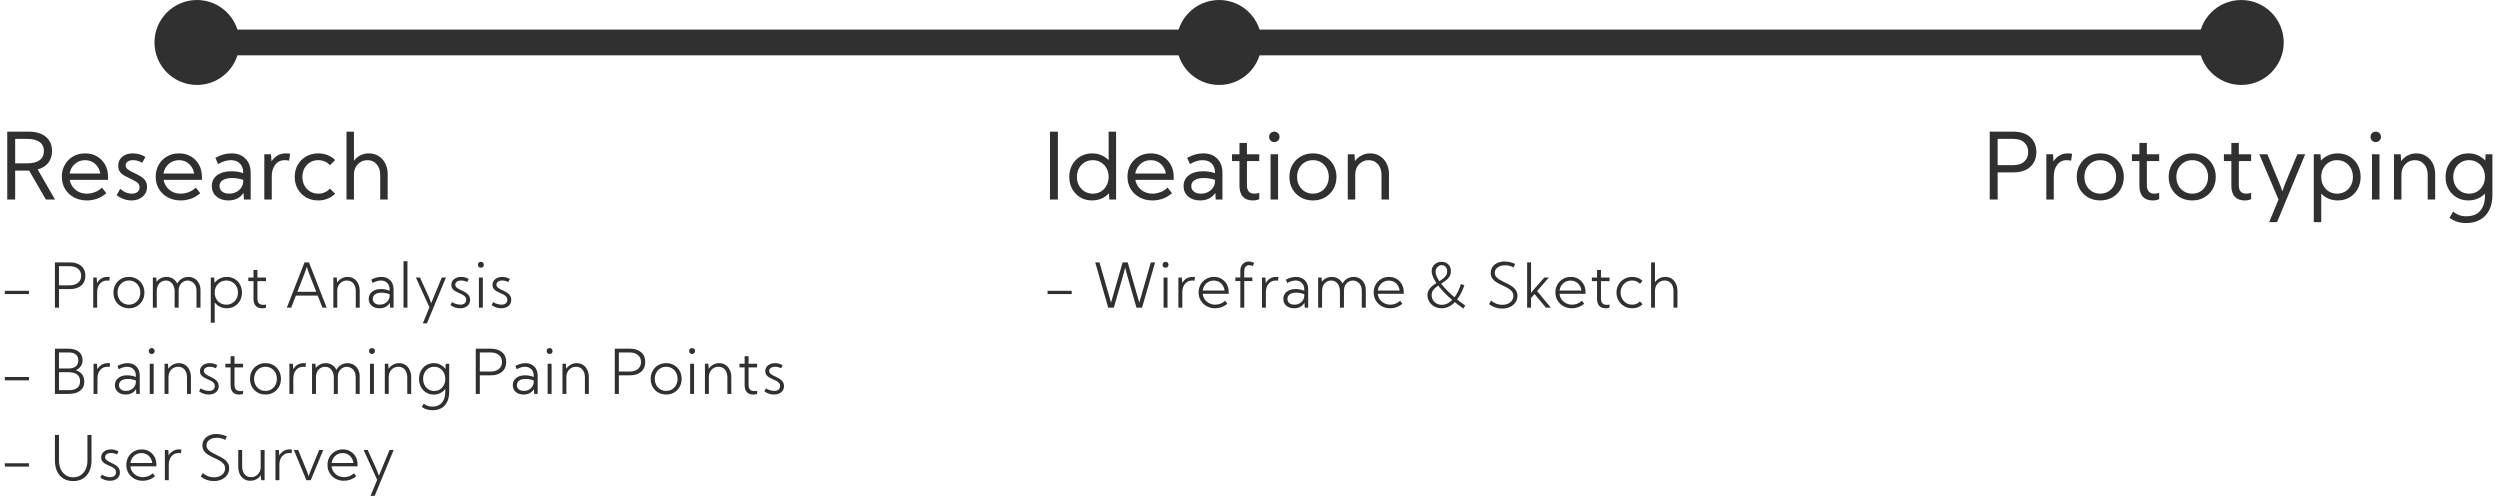 <svg width="1942" height="386" viewBox="0 0 1942 386" fill="none" xmlns="http://www.w3.org/2000/svg">
<line x1="163" y1="33" x2="937" y2="33" stroke="#303030" stroke-width="20" stroke-linecap="round" stroke-linejoin="round"/>
<line x1="957" y1="33" x2="1731" y2="33" stroke="#303030" stroke-width="20" stroke-linecap="round" stroke-linejoin="round"/>
<circle cx="153" cy="33" r="33" fill="#303030"/>
<circle cx="1741" cy="33" r="33" fill="#303030"/>
<circle cx="947" cy="33" r="33" fill="#303030"/>
<path d="M5.625 102.266H22.254C27.949 102.266 32.402 103.602 35.613 106.273C38.824 108.922 40.43 112.602 40.43 117.312C40.43 120.969 39.457 124.027 37.512 126.488C35.566 128.949 32.812 130.66 29.25 131.621L42.75 155H35.613L22.641 132.5H11.777V155H5.625V102.266ZM20.988 126.875C25.254 126.875 28.5 126.066 30.727 124.449C32.977 122.832 34.102 120.465 34.102 117.348C34.102 114.254 32.988 111.91 30.762 110.316C28.535 108.699 25.277 107.891 20.988 107.891H11.777V126.875H20.988ZM83.953 137.387V139.742H54.141C54.727 142.859 56.227 145.426 58.641 147.441C61.078 149.434 64.008 150.43 67.43 150.43C69.328 150.43 71.332 150.066 73.441 149.34C75.551 148.59 77.473 147.395 79.207 145.754L82.617 150.113C80.062 152.246 77.508 153.711 74.953 154.508C72.422 155.305 69.973 155.703 67.606 155.703C63.809 155.703 60.434 154.918 57.48 153.348C54.527 151.754 52.207 149.562 50.52 146.773C48.855 143.984 48.023 140.809 48.023 137.246C48.023 133.777 48.809 130.684 50.379 127.965C51.949 125.223 54.105 123.066 56.848 121.496C59.59 119.926 62.695 119.141 66.164 119.141C69.633 119.141 72.703 119.926 75.375 121.496C78.047 123.066 80.144 125.223 81.668 127.965C83.191 130.707 83.953 133.848 83.953 137.387ZM54.07 134.82H77.906C77.391 131.75 76.066 129.254 73.934 127.332C71.801 125.387 69.199 124.414 66.129 124.414C63.012 124.414 60.352 125.398 58.148 127.367C55.945 129.312 54.586 131.797 54.07 134.82ZM90.633 151.59L93.375 146.703C96.188 149.188 99.199 150.43 102.41 150.43C104.309 150.43 105.785 149.984 106.84 149.094C107.895 148.203 108.422 147.043 108.422 145.613C108.422 143.809 107.672 142.426 106.172 141.465C104.695 140.48 103.008 139.566 101.109 138.723C99.633 138.043 98.18 137.305 96.75 136.508C95.32 135.711 94.137 134.703 93.199 133.484C92.285 132.266 91.828 130.684 91.828 128.738C91.828 125.879 92.871 123.57 94.957 121.812C97.066 120.031 99.785 119.141 103.113 119.141C104.848 119.141 106.582 119.387 108.316 119.879C110.051 120.348 111.598 121.027 112.957 121.918L110.496 126.418C109.113 125.691 107.883 125.176 106.805 124.871C105.727 124.566 104.602 124.414 103.43 124.414C101.625 124.414 100.207 124.777 99.176 125.504C98.144 126.23 97.629 127.191 97.629 128.387C97.629 129.816 98.297 130.977 99.633 131.867C100.992 132.734 102.562 133.578 104.344 134.398C105.891 135.102 107.414 135.898 108.914 136.789C110.438 137.656 111.703 138.758 112.711 140.094C113.719 141.43 114.223 143.141 114.223 145.227C114.223 147.289 113.695 149.105 112.641 150.676C111.586 152.246 110.145 153.477 108.316 154.367C106.512 155.258 104.461 155.703 102.164 155.703C100.102 155.703 98.062 155.34 96.047 154.613C94.031 153.887 92.227 152.879 90.633 151.59ZM156.867 137.387V139.742H127.055C127.641 142.859 129.141 145.426 131.555 147.441C133.992 149.434 136.922 150.43 140.344 150.43C142.242 150.43 144.246 150.066 146.355 149.34C148.465 148.59 150.387 147.395 152.121 145.754L155.531 150.113C152.977 152.246 150.422 153.711 147.867 154.508C145.336 155.305 142.887 155.703 140.52 155.703C136.723 155.703 133.348 154.918 130.395 153.348C127.441 151.754 125.121 149.562 123.434 146.773C121.77 143.984 120.938 140.809 120.938 137.246C120.938 133.777 121.723 130.684 123.293 127.965C124.863 125.223 127.02 123.066 129.762 121.496C132.504 119.926 135.609 119.141 139.078 119.141C142.547 119.141 145.617 119.926 148.289 121.496C150.961 123.066 153.059 125.223 154.582 127.965C156.105 130.707 156.867 133.848 156.867 137.387ZM126.984 134.82H150.82C150.305 131.75 148.98 129.254 146.848 127.332C144.715 125.387 142.113 124.414 139.043 124.414C135.926 124.414 133.266 125.398 131.062 127.367C128.859 129.312 127.5 131.797 126.984 134.82ZM164.531 144.523C164.531 141.008 165.891 138.219 168.609 136.156C171.352 134.07 175.043 133.027 179.684 133.027C182.824 133.027 185.906 133.508 188.93 134.469V134.047C188.93 131.047 188.062 128.691 186.328 126.98C184.617 125.27 182.262 124.414 179.262 124.414C176.238 124.414 172.957 125.422 169.418 127.438L167.309 122.586C169.676 121.344 171.82 120.465 173.742 119.949C175.664 119.41 177.727 119.141 179.93 119.141C184.43 119.141 188.016 120.512 190.688 123.254C193.383 125.996 194.73 129.664 194.73 134.258V155H189.492L189.176 149.797C188.004 151.648 186.41 153.102 184.395 154.156C182.379 155.188 180.047 155.703 177.398 155.703C173.578 155.703 170.473 154.672 168.082 152.609C165.715 150.547 164.531 147.852 164.531 144.523ZM180.211 138.301C177.164 138.301 174.785 138.852 173.074 139.953C171.363 141.031 170.508 142.555 170.508 144.523C170.508 146.305 171.188 147.734 172.547 148.812C173.93 149.891 175.758 150.43 178.031 150.43C180.094 150.43 181.945 149.996 183.586 149.129C185.227 148.262 186.527 147.09 187.488 145.613C188.449 144.137 188.93 142.484 188.93 140.656V139.707C186.07 138.77 183.164 138.301 180.211 138.301ZM205.312 155V119.844H210.551L210.902 125.363C212.074 123.488 213.586 121.988 215.438 120.863C217.289 119.715 219.504 119.141 222.082 119.141C223.137 119.141 224.238 119.246 225.387 119.457L224.543 124.836C223.395 124.555 222.316 124.414 221.309 124.414C218.074 124.414 215.566 125.609 213.785 128C212.004 130.367 211.113 133.309 211.113 136.824V155H205.312ZM260.332 150.5C258.691 152.141 256.758 153.418 254.531 154.332C252.305 155.246 249.867 155.703 247.219 155.703C243.703 155.703 240.562 154.918 237.797 153.348C235.055 151.754 232.887 149.586 231.293 146.844C229.723 144.078 228.938 140.938 228.938 137.422C228.938 133.906 229.723 130.777 231.293 128.035C232.887 125.27 235.055 123.102 237.797 121.531C240.562 119.938 243.703 119.141 247.219 119.141C249.867 119.141 252.305 119.598 254.531 120.512C256.758 121.426 258.691 122.691 260.332 124.309L256.289 128.352C255.188 127.109 253.863 126.148 252.316 125.469C250.77 124.766 249.07 124.414 247.219 124.414C244.852 124.414 242.742 124.977 240.891 126.102C239.039 127.227 237.574 128.773 236.496 130.742C235.441 132.688 234.914 134.914 234.914 137.422C234.914 139.906 235.441 142.133 236.496 144.102C237.574 146.07 239.039 147.617 240.891 148.742C242.742 149.867 244.852 150.43 247.219 150.43C249.07 150.43 250.77 150.078 252.316 149.375C253.863 148.672 255.188 147.711 256.289 146.492L260.332 150.5ZM269.156 155V102.266H274.957V124.871C276.316 123.066 277.98 121.66 279.949 120.652C281.941 119.645 284.145 119.141 286.559 119.141C289.395 119.141 291.902 119.832 294.082 121.215C296.285 122.574 298.008 124.461 299.25 126.875C300.516 129.289 301.148 132.055 301.148 135.172V155H295.348V135.875C295.348 132.453 294.422 129.688 292.57 127.578C290.742 125.469 288.352 124.414 285.398 124.414C283.406 124.414 281.625 124.906 280.055 125.891C278.484 126.852 277.242 128.164 276.328 129.828C275.414 131.492 274.957 133.391 274.957 135.523V155H269.156Z" fill="#303030"/>
<path d="M3.75 228.453V225.875H22.5V228.453H3.75ZM42.656 239V203.844H54.281C58.031 203.844 60.977 204.766 63.117 206.609C65.258 208.453 66.328 210.984 66.328 214.203C66.328 217.422 65.258 219.953 63.117 221.797C60.977 223.641 58.031 224.562 54.281 224.562H45.82V239H42.656ZM54.141 206.773H45.82V221.633H54.141C56.875 221.633 59.039 220.961 60.633 219.617C62.242 218.273 63.047 216.469 63.047 214.203C63.047 211.922 62.242 210.117 60.633 208.789C59.039 207.445 56.875 206.773 54.141 206.773ZM72.422 215.562H75.094L75.375 219.852C76.203 218.367 77.312 217.203 78.703 216.359C80.109 215.516 81.703 215.094 83.484 215.094C84.078 215.094 84.688 215.141 85.312 215.234L84.867 218.07C84.32 217.961 83.758 217.906 83.18 217.906C80.961 217.906 79.148 218.688 77.742 220.25C76.336 221.797 75.578 223.875 75.469 226.484V239H72.422V215.562ZM88.125 227.281C88.125 224.938 88.641 222.852 89.672 221.023C90.719 219.18 92.148 217.734 93.961 216.688C95.773 215.625 97.836 215.094 100.148 215.094C102.461 215.094 104.523 215.625 106.336 216.688C108.148 217.734 109.57 219.18 110.602 221.023C111.648 222.852 112.172 224.938 112.172 227.281C112.172 229.625 111.648 231.719 110.602 233.562C109.57 235.391 108.148 236.836 106.336 237.898C104.523 238.945 102.461 239.469 100.148 239.469C97.836 239.469 95.773 238.945 93.961 237.898C92.148 236.836 90.719 235.391 89.672 233.562C88.641 231.719 88.125 229.625 88.125 227.281ZM91.312 227.281C91.312 229.078 91.695 230.688 92.461 232.109C93.227 233.516 94.273 234.625 95.602 235.438C96.93 236.25 98.445 236.656 100.148 236.656C101.852 236.656 103.367 236.25 104.695 235.438C106.023 234.625 107.07 233.516 107.836 232.109C108.602 230.688 108.984 229.078 108.984 227.281C108.984 225.469 108.602 223.859 107.836 222.453C107.07 221.047 106.023 219.938 104.695 219.125C103.367 218.312 101.852 217.906 100.148 217.906C98.445 217.906 96.93 218.312 95.602 219.125C94.273 219.938 93.227 221.047 92.461 222.453C91.695 223.859 91.312 225.469 91.312 227.281ZM118.734 215.562H121.406L121.617 218.844C122.523 217.672 123.641 216.758 124.969 216.102C126.312 215.43 127.766 215.094 129.328 215.094C131.188 215.094 132.852 215.555 134.32 216.477C135.789 217.398 136.906 218.664 137.672 220.273C138.516 218.68 139.695 217.422 141.211 216.5C142.742 215.562 144.438 215.094 146.297 215.094C148.094 215.094 149.703 215.523 151.125 216.383C152.547 217.242 153.672 218.445 154.5 219.992C155.328 221.523 155.742 223.305 155.742 225.336V239H152.648V226.039C152.648 224.227 152.312 222.719 151.641 221.516C150.969 220.312 150.102 219.414 149.039 218.82C147.977 218.211 146.867 217.906 145.711 217.906C144.602 217.906 143.523 218.195 142.477 218.773C141.445 219.336 140.586 220.188 139.898 221.328C139.227 222.469 138.852 223.898 138.773 225.617V239H135.656V226.039C135.656 224.648 135.391 223.336 134.859 222.102C134.344 220.867 133.57 219.859 132.539 219.078C131.523 218.297 130.258 217.906 128.742 217.906C127.617 217.906 126.539 218.195 125.508 218.773C124.477 219.336 123.617 220.188 122.93 221.328C122.258 222.469 121.883 223.898 121.805 225.617H121.781V239H118.734V215.562ZM163.734 250.719V215.562H166.406L166.688 219.781C167.734 218.328 169.078 217.188 170.719 216.359C172.359 215.516 174.172 215.094 176.156 215.094C178.422 215.094 180.445 215.625 182.227 216.688C184.008 217.734 185.406 219.18 186.422 221.023C187.453 222.852 187.969 224.938 187.969 227.281C187.969 229.609 187.453 231.695 186.422 233.539C185.406 235.383 184.008 236.836 182.227 237.898C180.445 238.945 178.422 239.469 176.156 239.469C174.188 239.469 172.398 239.062 170.789 238.25C169.18 237.438 167.844 236.328 166.781 234.922V250.719H163.734ZM175.805 217.906C174.07 217.906 172.523 218.312 171.164 219.125C169.805 219.938 168.734 221.047 167.953 222.453C167.172 223.859 166.781 225.469 166.781 227.281C166.781 229.078 167.172 230.688 167.953 232.109C168.734 233.516 169.805 234.625 171.164 235.438C172.523 236.25 174.07 236.656 175.805 236.656C177.539 236.656 179.086 236.25 180.445 235.438C181.82 234.625 182.898 233.516 183.68 232.109C184.461 230.688 184.852 229.078 184.852 227.281C184.852 225.469 184.461 223.859 183.68 222.453C182.898 221.047 181.828 219.938 180.469 219.125C179.109 218.312 177.555 217.906 175.805 217.906ZM196.922 218.375H192.891V215.562H196.922V209.703H199.969V215.562H206.625V218.375H199.969V231.828C199.969 233.547 200.336 234.805 201.07 235.602C201.82 236.398 202.969 236.797 204.516 236.797C204.844 236.797 205.188 236.781 205.547 236.75C205.906 236.703 206.266 236.625 206.625 236.516V238.977C206.234 239.133 205.789 239.258 205.289 239.352C204.805 239.445 204.25 239.492 203.625 239.492C201.453 239.492 199.789 238.859 198.633 237.594C197.492 236.328 196.922 234.516 196.922 232.156V218.375ZM222.797 239L236.531 203.844H240.023L253.758 239H250.477L246.797 229.602H229.875L226.195 239H222.797ZM236.344 213.008L231 226.672H245.672L240.328 213.008C240.016 212.18 239.68 211.266 239.32 210.266C238.961 209.266 238.625 208.25 238.312 207.219C238.016 208.188 237.688 209.188 237.328 210.219C236.984 211.25 236.656 212.18 236.344 213.008ZM258.938 239V215.562H261.609L261.867 219.453C262.789 218.109 263.953 217.047 265.359 216.266C266.781 215.484 268.344 215.094 270.047 215.094C271.906 215.094 273.539 215.555 274.945 216.477C276.352 217.398 277.445 218.688 278.227 220.344C279.023 221.984 279.422 223.898 279.422 226.086V239H276.375V226.227C276.375 223.664 275.758 221.641 274.523 220.156C273.289 218.656 271.617 217.906 269.508 217.906C268.102 217.906 266.836 218.234 265.711 218.891C264.602 219.547 263.719 220.453 263.062 221.609C262.406 222.75 262.047 224.07 261.984 225.57V239H258.938ZM286.406 232.18C286.406 229.867 287.281 228.016 289.031 226.625C290.781 225.234 293.094 224.539 295.969 224.539C298.234 224.539 300.469 224.969 302.672 225.828V224.961C302.672 222.711 302.031 220.977 300.75 219.758C299.484 218.523 297.859 217.906 295.875 217.906C294.906 217.906 293.875 218.062 292.781 218.375C291.703 218.688 290.594 219.164 289.453 219.805L288.375 217.227C289.781 216.477 291.148 215.938 292.477 215.609C293.82 215.266 295.07 215.094 296.227 215.094C299.023 215.094 301.305 215.953 303.07 217.672C304.836 219.391 305.719 221.812 305.719 224.938V239H303.047L302.812 235.203C302.062 236.547 301 237.594 299.625 238.344C298.25 239.094 296.633 239.469 294.773 239.469C292.242 239.469 290.211 238.797 288.68 237.453C287.164 236.109 286.406 234.352 286.406 232.18ZM296.367 227.352C294.258 227.352 292.602 227.781 291.398 228.641C290.195 229.5 289.594 230.688 289.594 232.203C289.594 233.562 290.078 234.648 291.047 235.461C292.031 236.258 293.352 236.656 295.008 236.656C296.414 236.656 297.68 236.367 298.805 235.789C299.945 235.195 300.859 234.391 301.547 233.375C302.234 232.359 302.609 231.211 302.672 229.93V228.547C300.578 227.75 298.477 227.352 296.367 227.352ZM316.5 202.906V239H313.453V202.906H316.5ZM323.062 215.562H326.227L332.133 228.5C332.789 229.922 333.336 231.188 333.773 232.297C334.211 233.391 334.594 234.477 334.922 235.555L343.195 215.562H346.406L331.641 251.188H328.43L333.586 238.742L323.062 215.562ZM349.922 237.008L351.164 234.641C351.898 235.219 352.891 235.703 354.141 236.094C355.406 236.469 356.602 236.656 357.727 236.656C359.07 236.656 360.141 236.32 360.938 235.648C361.734 234.961 362.133 234.047 362.133 232.906C362.133 231.922 361.852 231.109 361.289 230.469C360.742 229.828 360.031 229.281 359.156 228.828C358.281 228.375 357.352 227.945 356.367 227.539C355.383 227.117 354.453 226.648 353.578 226.133C352.703 225.602 351.984 224.953 351.422 224.188C350.875 223.422 350.602 222.453 350.602 221.281C350.602 219.484 351.312 218.008 352.734 216.852C354.172 215.68 356 215.094 358.219 215.094C360.266 215.094 362.234 215.633 364.125 216.711L362.883 219.055C361.383 218.289 359.836 217.906 358.242 217.906C356.867 217.906 355.758 218.203 354.914 218.797C354.07 219.375 353.648 220.141 353.648 221.094C353.648 221.875 353.922 222.547 354.469 223.109C355.031 223.656 355.75 224.156 356.625 224.609C357.5 225.062 358.43 225.523 359.414 225.992C360.398 226.461 361.328 226.992 362.203 227.586C363.078 228.18 363.789 228.906 364.336 229.766C364.898 230.625 365.18 231.672 365.18 232.906C365.18 234.891 364.461 236.484 363.023 237.688C361.602 238.875 359.695 239.469 357.305 239.469C354.695 239.469 352.234 238.648 349.922 237.008ZM371.25 205.672C371.25 204.984 371.461 204.43 371.883 204.008C372.32 203.586 372.875 203.375 373.547 203.375C374.234 203.375 374.789 203.586 375.211 204.008C375.633 204.43 375.844 204.984 375.844 205.672C375.844 206.359 375.633 206.914 375.211 207.336C374.789 207.758 374.234 207.969 373.547 207.969C372.875 207.969 372.32 207.758 371.883 207.336C371.461 206.914 371.25 206.359 371.25 205.672ZM372.023 239V215.562H375.07V239H372.023ZM381.891 237.008L383.133 234.641C383.867 235.219 384.859 235.703 386.109 236.094C387.375 236.469 388.57 236.656 389.695 236.656C391.039 236.656 392.109 236.32 392.906 235.648C393.703 234.961 394.102 234.047 394.102 232.906C394.102 231.922 393.82 231.109 393.258 230.469C392.711 229.828 392 229.281 391.125 228.828C390.25 228.375 389.32 227.945 388.336 227.539C387.352 227.117 386.422 226.648 385.547 226.133C384.672 225.602 383.953 224.953 383.391 224.188C382.844 223.422 382.57 222.453 382.57 221.281C382.57 219.484 383.281 218.008 384.703 216.852C386.141 215.68 387.969 215.094 390.188 215.094C392.234 215.094 394.203 215.633 396.094 216.711L394.852 219.055C393.352 218.289 391.805 217.906 390.211 217.906C388.836 217.906 387.727 218.203 386.883 218.797C386.039 219.375 385.617 220.141 385.617 221.094C385.617 221.875 385.891 222.547 386.438 223.109C387 223.656 387.719 224.156 388.594 224.609C389.469 225.062 390.398 225.523 391.383 225.992C392.367 226.461 393.297 226.992 394.172 227.586C395.047 228.18 395.758 228.906 396.305 229.766C396.867 230.625 397.148 231.672 397.148 232.906C397.148 234.891 396.43 236.484 394.992 237.688C393.57 238.875 391.664 239.469 389.273 239.469C386.664 239.469 384.203 238.648 381.891 237.008ZM3.75 295.453V292.875H22.5V295.453H3.75ZM42.656 306V270.844H52.664C56.352 270.844 59.18 271.617 61.148 273.164C63.133 274.695 64.125 276.898 64.125 279.773C64.125 283.383 62.383 285.969 58.898 287.531C63.289 289.078 65.484 292.07 65.484 296.508C65.484 299.523 64.406 301.859 62.25 303.516C60.094 305.172 57.039 306 53.086 306H42.656ZM53.18 273.773H45.82V286.219H53.18C55.648 286.219 57.539 285.688 58.852 284.625C60.18 283.547 60.844 281.992 60.844 279.961C60.844 277.945 60.188 276.414 58.875 275.367C57.578 274.305 55.68 273.773 53.18 273.773ZM45.82 289.148V303.07H53.648C56.414 303.07 58.531 302.477 60 301.289C61.469 300.102 62.203 298.391 62.203 296.156C62.203 293.875 61.445 292.141 59.93 290.953C58.43 289.75 56.234 289.148 53.344 289.148H45.82ZM72.656 282.562H75.328L75.609 286.852C76.438 285.367 77.547 284.203 78.938 283.359C80.344 282.516 81.938 282.094 83.719 282.094C84.312 282.094 84.922 282.141 85.547 282.234L85.102 285.07C84.555 284.961 83.992 284.906 83.414 284.906C81.195 284.906 79.383 285.688 77.977 287.25C76.57 288.797 75.812 290.875 75.703 293.484V306H72.656V282.562ZM89.25 299.18C89.25 296.867 90.125 295.016 91.875 293.625C93.625 292.234 95.938 291.539 98.812 291.539C101.078 291.539 103.312 291.969 105.516 292.828V291.961C105.516 289.711 104.875 287.977 103.594 286.758C102.328 285.523 100.703 284.906 98.719 284.906C97.75 284.906 96.719 285.062 95.625 285.375C94.547 285.688 93.438 286.164 92.297 286.805L91.219 284.227C92.625 283.477 93.992 282.938 95.32 282.609C96.664 282.266 97.914 282.094 99.07 282.094C101.867 282.094 104.148 282.953 105.914 284.672C107.68 286.391 108.562 288.812 108.562 291.938V306H105.891L105.656 302.203C104.906 303.547 103.844 304.594 102.469 305.344C101.094 306.094 99.477 306.469 97.617 306.469C95.086 306.469 93.055 305.797 91.523 304.453C90.008 303.109 89.25 301.352 89.25 299.18ZM99.211 294.352C97.102 294.352 95.445 294.781 94.242 295.641C93.039 296.5 92.438 297.688 92.438 299.203C92.438 300.562 92.922 301.648 93.891 302.461C94.875 303.258 96.195 303.656 97.852 303.656C99.258 303.656 100.523 303.367 101.648 302.789C102.789 302.195 103.703 301.391 104.391 300.375C105.078 299.359 105.453 298.211 105.516 296.93V295.547C103.422 294.75 101.32 294.352 99.211 294.352ZM115.547 272.672C115.547 271.984 115.758 271.43 116.18 271.008C116.617 270.586 117.172 270.375 117.844 270.375C118.531 270.375 119.086 270.586 119.508 271.008C119.93 271.43 120.141 271.984 120.141 272.672C120.141 273.359 119.93 273.914 119.508 274.336C119.086 274.758 118.531 274.969 117.844 274.969C117.172 274.969 116.617 274.758 116.18 274.336C115.758 273.914 115.547 273.359 115.547 272.672ZM116.32 306V282.562H119.367V306H116.32ZM127.828 306V282.562H130.5L130.758 286.453C131.68 285.109 132.844 284.047 134.25 283.266C135.672 282.484 137.234 282.094 138.938 282.094C140.797 282.094 142.43 282.555 143.836 283.477C145.242 284.398 146.336 285.688 147.117 287.344C147.914 288.984 148.312 290.898 148.312 293.086V306H145.266V293.227C145.266 290.664 144.648 288.641 143.414 287.156C142.18 285.656 140.508 284.906 138.398 284.906C136.992 284.906 135.727 285.234 134.602 285.891C133.492 286.547 132.609 287.453 131.953 288.609C131.297 289.75 130.938 291.07 130.875 292.57V306H127.828ZM154.641 304.008L155.883 301.641C156.617 302.219 157.609 302.703 158.859 303.094C160.125 303.469 161.32 303.656 162.445 303.656C163.789 303.656 164.859 303.32 165.656 302.648C166.453 301.961 166.852 301.047 166.852 299.906C166.852 298.922 166.57 298.109 166.008 297.469C165.461 296.828 164.75 296.281 163.875 295.828C163 295.375 162.07 294.945 161.086 294.539C160.102 294.117 159.172 293.648 158.297 293.133C157.422 292.602 156.703 291.953 156.141 291.188C155.594 290.422 155.32 289.453 155.32 288.281C155.32 286.484 156.031 285.008 157.453 283.852C158.891 282.68 160.719 282.094 162.938 282.094C164.984 282.094 166.953 282.633 168.844 283.711L167.602 286.055C166.102 285.289 164.555 284.906 162.961 284.906C161.586 284.906 160.477 285.203 159.633 285.797C158.789 286.375 158.367 287.141 158.367 288.094C158.367 288.875 158.641 289.547 159.188 290.109C159.75 290.656 160.469 291.156 161.344 291.609C162.219 292.062 163.148 292.523 164.133 292.992C165.117 293.461 166.047 293.992 166.922 294.586C167.797 295.18 168.508 295.906 169.055 296.766C169.617 297.625 169.898 298.672 169.898 299.906C169.898 301.891 169.18 303.484 167.742 304.688C166.32 305.875 164.414 306.469 162.023 306.469C159.414 306.469 156.953 305.648 154.641 304.008ZM179.109 285.375H175.078V282.562H179.109V276.703H182.156V282.562H188.812V285.375H182.156V298.828C182.156 300.547 182.523 301.805 183.258 302.602C184.008 303.398 185.156 303.797 186.703 303.797C187.031 303.797 187.375 303.781 187.734 303.75C188.094 303.703 188.453 303.625 188.812 303.516V305.977C188.422 306.133 187.977 306.258 187.477 306.352C186.992 306.445 186.438 306.492 185.812 306.492C183.641 306.492 181.977 305.859 180.82 304.594C179.68 303.328 179.109 301.516 179.109 299.156V285.375ZM194.203 294.281C194.203 291.938 194.719 289.852 195.75 288.023C196.797 286.18 198.227 284.734 200.039 283.688C201.852 282.625 203.914 282.094 206.227 282.094C208.539 282.094 210.602 282.625 212.414 283.688C214.227 284.734 215.648 286.18 216.68 288.023C217.727 289.852 218.25 291.938 218.25 294.281C218.25 296.625 217.727 298.719 216.68 300.562C215.648 302.391 214.227 303.836 212.414 304.898C210.602 305.945 208.539 306.469 206.227 306.469C203.914 306.469 201.852 305.945 200.039 304.898C198.227 303.836 196.797 302.391 195.75 300.562C194.719 298.719 194.203 296.625 194.203 294.281ZM197.391 294.281C197.391 296.078 197.773 297.688 198.539 299.109C199.305 300.516 200.352 301.625 201.68 302.438C203.008 303.25 204.523 303.656 206.227 303.656C207.93 303.656 209.445 303.25 210.773 302.438C212.102 301.625 213.148 300.516 213.914 299.109C214.68 297.688 215.062 296.078 215.062 294.281C215.062 292.469 214.68 290.859 213.914 289.453C213.148 288.047 212.102 286.938 210.773 286.125C209.445 285.312 207.93 284.906 206.227 284.906C204.523 284.906 203.008 285.312 201.68 286.125C200.352 286.938 199.305 288.047 198.539 289.453C197.773 290.859 197.391 292.469 197.391 294.281ZM224.812 282.562H227.484L227.766 286.852C228.594 285.367 229.703 284.203 231.094 283.359C232.5 282.516 234.094 282.094 235.875 282.094C236.469 282.094 237.078 282.141 237.703 282.234L237.258 285.07C236.711 284.961 236.148 284.906 235.57 284.906C233.352 284.906 231.539 285.688 230.133 287.25C228.727 288.797 227.969 290.875 227.859 293.484V306H224.812V282.562ZM242.391 282.562H245.062L245.273 285.844C246.18 284.672 247.297 283.758 248.625 283.102C249.969 282.43 251.422 282.094 252.984 282.094C254.844 282.094 256.508 282.555 257.977 283.477C259.445 284.398 260.562 285.664 261.328 287.273C262.172 285.68 263.352 284.422 264.867 283.5C266.398 282.562 268.094 282.094 269.953 282.094C271.75 282.094 273.359 282.523 274.781 283.383C276.203 284.242 277.328 285.445 278.156 286.992C278.984 288.523 279.398 290.305 279.398 292.336V306H276.305V293.039C276.305 291.227 275.969 289.719 275.297 288.516C274.625 287.312 273.758 286.414 272.695 285.82C271.633 285.211 270.523 284.906 269.367 284.906C268.258 284.906 267.18 285.195 266.133 285.773C265.102 286.336 264.242 287.188 263.555 288.328C262.883 289.469 262.508 290.898 262.43 292.617V306H259.312V293.039C259.312 291.648 259.047 290.336 258.516 289.102C258 287.867 257.227 286.859 256.195 286.078C255.18 285.297 253.914 284.906 252.398 284.906C251.273 284.906 250.195 285.195 249.164 285.773C248.133 286.336 247.273 287.188 246.586 288.328C245.914 289.469 245.539 290.898 245.461 292.617H245.438V306H242.391V282.562ZM286.641 272.672C286.641 271.984 286.852 271.43 287.273 271.008C287.711 270.586 288.266 270.375 288.938 270.375C289.625 270.375 290.18 270.586 290.602 271.008C291.023 271.43 291.234 271.984 291.234 272.672C291.234 273.359 291.023 273.914 290.602 274.336C290.18 274.758 289.625 274.969 288.938 274.969C288.266 274.969 287.711 274.758 287.273 274.336C286.852 273.914 286.641 273.359 286.641 272.672ZM287.414 306V282.562H290.461V306H287.414ZM298.922 306V282.562H301.594L301.852 286.453C302.773 285.109 303.938 284.047 305.344 283.266C306.766 282.484 308.328 282.094 310.031 282.094C311.891 282.094 313.523 282.555 314.93 283.477C316.336 284.398 317.43 285.688 318.211 287.344C319.008 288.984 319.406 290.898 319.406 293.086V306H316.359V293.227C316.359 290.664 315.742 288.641 314.508 287.156C313.273 285.656 311.602 284.906 309.492 284.906C308.086 284.906 306.82 285.234 305.695 285.891C304.586 286.547 303.703 287.453 303.047 288.609C302.391 289.75 302.031 291.07 301.969 292.57V306H298.922ZM336.938 306.516C334.75 306.516 332.789 305.992 331.055 304.945C329.336 303.883 327.977 302.43 326.977 300.586C325.992 298.742 325.5 296.648 325.5 294.305C325.5 291.961 325.992 289.867 326.977 288.023C327.977 286.18 329.336 284.734 331.055 283.688C332.789 282.625 334.75 282.094 336.938 282.094C338.844 282.094 340.578 282.5 342.141 283.312C343.703 284.125 344.992 285.227 346.008 286.617L346.266 282.562H348.938V304.242C348.938 308.805 347.812 312.344 345.562 314.859C343.312 317.391 340.141 318.656 336.047 318.656C332.719 318.656 329.922 317.805 327.656 316.102L329.133 313.547C330.977 315.078 333.266 315.844 336 315.844C339.125 315.844 341.555 314.828 343.289 312.797C345.023 310.766 345.891 307.922 345.891 304.266V302.133C344.859 303.492 343.57 304.562 342.023 305.344C340.492 306.125 338.797 306.516 336.938 306.516ZM337.289 284.906C335.633 284.906 334.156 285.312 332.859 286.125C331.562 286.938 330.539 288.055 329.789 289.477C329.055 290.883 328.688 292.492 328.688 294.305C328.688 296.102 329.055 297.711 329.789 299.133C330.539 300.555 331.562 301.672 332.859 302.484C334.156 303.297 335.633 303.703 337.289 303.703C338.945 303.703 340.422 303.297 341.719 302.484C343.016 301.672 344.031 300.555 344.766 299.133C345.516 297.711 345.891 296.102 345.891 294.305C345.891 292.492 345.516 290.883 344.766 289.477C344.031 288.055 343.016 286.938 341.719 286.125C340.422 285.312 338.945 284.906 337.289 284.906ZM369.562 306V270.844H381.188C384.938 270.844 387.883 271.766 390.023 273.609C392.164 275.453 393.234 277.984 393.234 281.203C393.234 284.422 392.164 286.953 390.023 288.797C387.883 290.641 384.938 291.562 381.188 291.562H372.727V306H369.562ZM381.047 273.773H372.727V288.633H381.047C383.781 288.633 385.945 287.961 387.539 286.617C389.148 285.273 389.953 283.469 389.953 281.203C389.953 278.922 389.148 277.117 387.539 275.789C385.945 274.445 383.781 273.773 381.047 273.773ZM398.344 299.18C398.344 296.867 399.219 295.016 400.969 293.625C402.719 292.234 405.031 291.539 407.906 291.539C410.172 291.539 412.406 291.969 414.609 292.828V291.961C414.609 289.711 413.969 287.977 412.688 286.758C411.422 285.523 409.797 284.906 407.812 284.906C406.844 284.906 405.812 285.062 404.719 285.375C403.641 285.688 402.531 286.164 401.391 286.805L400.312 284.227C401.719 283.477 403.086 282.938 404.414 282.609C405.758 282.266 407.008 282.094 408.164 282.094C410.961 282.094 413.242 282.953 415.008 284.672C416.773 286.391 417.656 288.812 417.656 291.938V306H414.984L414.75 302.203C414 303.547 412.938 304.594 411.562 305.344C410.188 306.094 408.57 306.469 406.711 306.469C404.18 306.469 402.148 305.797 400.617 304.453C399.102 303.109 398.344 301.352 398.344 299.18ZM408.305 294.352C406.195 294.352 404.539 294.781 403.336 295.641C402.133 296.5 401.531 297.688 401.531 299.203C401.531 300.562 402.016 301.648 402.984 302.461C403.969 303.258 405.289 303.656 406.945 303.656C408.352 303.656 409.617 303.367 410.742 302.789C411.883 302.195 412.797 301.391 413.484 300.375C414.172 299.359 414.547 298.211 414.609 296.93V295.547C412.516 294.75 410.414 294.352 408.305 294.352ZM424.641 272.672C424.641 271.984 424.852 271.43 425.273 271.008C425.711 270.586 426.266 270.375 426.938 270.375C427.625 270.375 428.18 270.586 428.602 271.008C429.023 271.43 429.234 271.984 429.234 272.672C429.234 273.359 429.023 273.914 428.602 274.336C428.18 274.758 427.625 274.969 426.938 274.969C426.266 274.969 425.711 274.758 425.273 274.336C424.852 273.914 424.641 273.359 424.641 272.672ZM425.414 306V282.562H428.461V306H425.414ZM436.922 306V282.562H439.594L439.852 286.453C440.773 285.109 441.938 284.047 443.344 283.266C444.766 282.484 446.328 282.094 448.031 282.094C449.891 282.094 451.523 282.555 452.93 283.477C454.336 284.398 455.43 285.688 456.211 287.344C457.008 288.984 457.406 290.898 457.406 293.086V306H454.359V293.227C454.359 290.664 453.742 288.641 452.508 287.156C451.273 285.656 449.602 284.906 447.492 284.906C446.086 284.906 444.82 285.234 443.695 285.891C442.586 286.547 441.703 287.453 441.047 288.609C440.391 289.75 440.031 291.07 439.969 292.57V306H436.922ZM477.562 306V270.844H489.188C492.938 270.844 495.883 271.766 498.023 273.609C500.164 275.453 501.234 277.984 501.234 281.203C501.234 284.422 500.164 286.953 498.023 288.797C495.883 290.641 492.938 291.562 489.188 291.562H480.727V306H477.562ZM489.047 273.773H480.727V288.633H489.047C491.781 288.633 493.945 287.961 495.539 286.617C497.148 285.273 497.953 283.469 497.953 281.203C497.953 278.922 497.148 277.117 495.539 275.789C493.945 274.445 491.781 273.773 489.047 273.773ZM505.453 294.281C505.453 291.938 505.969 289.852 507 288.023C508.047 286.18 509.477 284.734 511.289 283.688C513.102 282.625 515.164 282.094 517.477 282.094C519.789 282.094 521.852 282.625 523.664 283.688C525.477 284.734 526.898 286.18 527.93 288.023C528.977 289.852 529.5 291.938 529.5 294.281C529.5 296.625 528.977 298.719 527.93 300.562C526.898 302.391 525.477 303.836 523.664 304.898C521.852 305.945 519.789 306.469 517.477 306.469C515.164 306.469 513.102 305.945 511.289 304.898C509.477 303.836 508.047 302.391 507 300.562C505.969 298.719 505.453 296.625 505.453 294.281ZM508.641 294.281C508.641 296.078 509.023 297.688 509.789 299.109C510.555 300.516 511.602 301.625 512.93 302.438C514.258 303.25 515.773 303.656 517.477 303.656C519.18 303.656 520.695 303.25 522.023 302.438C523.352 301.625 524.398 300.516 525.164 299.109C525.93 297.688 526.312 296.078 526.312 294.281C526.312 292.469 525.93 290.859 525.164 289.453C524.398 288.047 523.352 286.938 522.023 286.125C520.695 285.312 519.18 284.906 517.477 284.906C515.773 284.906 514.258 285.312 512.93 286.125C511.602 286.938 510.555 288.047 509.789 289.453C509.023 290.859 508.641 292.469 508.641 294.281ZM535.312 272.672C535.312 271.984 535.523 271.43 535.945 271.008C536.383 270.586 536.938 270.375 537.609 270.375C538.297 270.375 538.852 270.586 539.273 271.008C539.695 271.43 539.906 271.984 539.906 272.672C539.906 273.359 539.695 273.914 539.273 274.336C538.852 274.758 538.297 274.969 537.609 274.969C536.938 274.969 536.383 274.758 535.945 274.336C535.523 273.914 535.312 273.359 535.312 272.672ZM536.086 306V282.562H539.133V306H536.086ZM547.594 306V282.562H550.266L550.523 286.453C551.445 285.109 552.609 284.047 554.016 283.266C555.438 282.484 557 282.094 558.703 282.094C560.562 282.094 562.195 282.555 563.602 283.477C565.008 284.398 566.102 285.688 566.883 287.344C567.68 288.984 568.078 290.898 568.078 293.086V306H565.031V293.227C565.031 290.664 564.414 288.641 563.18 287.156C561.945 285.656 560.273 284.906 558.164 284.906C556.758 284.906 555.492 285.234 554.367 285.891C553.258 286.547 552.375 287.453 551.719 288.609C551.062 289.75 550.703 291.07 550.641 292.57V306H547.594ZM578.438 285.375H574.406V282.562H578.438V276.703H581.484V282.562H588.141V285.375H581.484V298.828C581.484 300.547 581.852 301.805 582.586 302.602C583.336 303.398 584.484 303.797 586.031 303.797C586.359 303.797 586.703 303.781 587.062 303.75C587.422 303.703 587.781 303.625 588.141 303.516V305.977C587.75 306.133 587.305 306.258 586.805 306.352C586.32 306.445 585.766 306.492 585.141 306.492C582.969 306.492 581.305 305.859 580.148 304.594C579.008 303.328 578.438 301.516 578.438 299.156V285.375ZM593.766 304.008L595.008 301.641C595.742 302.219 596.734 302.703 597.984 303.094C599.25 303.469 600.445 303.656 601.57 303.656C602.914 303.656 603.984 303.32 604.781 302.648C605.578 301.961 605.977 301.047 605.977 299.906C605.977 298.922 605.695 298.109 605.133 297.469C604.586 296.828 603.875 296.281 603 295.828C602.125 295.375 601.195 294.945 600.211 294.539C599.227 294.117 598.297 293.648 597.422 293.133C596.547 292.602 595.828 291.953 595.266 291.188C594.719 290.422 594.445 289.453 594.445 288.281C594.445 286.484 595.156 285.008 596.578 283.852C598.016 282.68 599.844 282.094 602.062 282.094C604.109 282.094 606.078 282.633 607.969 283.711L606.727 286.055C605.227 285.289 603.68 284.906 602.086 284.906C600.711 284.906 599.602 285.203 598.758 285.797C597.914 286.375 597.492 287.141 597.492 288.094C597.492 288.875 597.766 289.547 598.312 290.109C598.875 290.656 599.594 291.156 600.469 291.609C601.344 292.062 602.273 292.523 603.258 292.992C604.242 293.461 605.172 293.992 606.047 294.586C606.922 295.18 607.633 295.906 608.18 296.766C608.742 297.625 609.023 298.672 609.023 299.906C609.023 301.891 608.305 303.484 606.867 304.688C605.445 305.875 603.539 306.469 601.148 306.469C598.539 306.469 596.078 305.648 593.766 304.008ZM3.75 362.453V359.875H22.5V362.453H3.75ZM42.656 357.602V337.844H45.82V357.578C45.82 360.266 46.289 362.602 47.227 364.586C48.164 366.555 49.461 368.078 51.117 369.156C52.789 370.234 54.711 370.773 56.883 370.773C59.055 370.773 60.969 370.234 62.625 369.156C64.281 368.078 65.578 366.555 66.516 364.586C67.453 362.617 67.922 360.289 67.922 357.602V337.844H71.086V357.602C71.086 360.914 70.508 363.781 69.352 366.203C68.211 368.609 66.578 370.461 64.453 371.758C62.344 373.055 59.82 373.703 56.883 373.703C53.945 373.703 51.414 373.055 49.289 371.758C47.164 370.461 45.523 368.609 44.367 366.203C43.227 363.781 42.656 360.914 42.656 357.602ZM77.906 371.008L79.148 368.641C79.883 369.219 80.875 369.703 82.125 370.094C83.391 370.469 84.586 370.656 85.711 370.656C87.055 370.656 88.125 370.32 88.922 369.648C89.719 368.961 90.117 368.047 90.117 366.906C90.117 365.922 89.836 365.109 89.273 364.469C88.727 363.828 88.016 363.281 87.141 362.828C86.266 362.375 85.336 361.945 84.352 361.539C83.367 361.117 82.438 360.648 81.562 360.133C80.688 359.602 79.969 358.953 79.406 358.188C78.859 357.422 78.586 356.453 78.586 355.281C78.586 353.484 79.297 352.008 80.719 350.852C82.156 349.68 83.984 349.094 86.203 349.094C88.25 349.094 90.219 349.633 92.109 350.711L90.867 353.055C89.367 352.289 87.82 351.906 86.227 351.906C84.852 351.906 83.742 352.203 82.898 352.797C82.055 353.375 81.633 354.141 81.633 355.094C81.633 355.875 81.906 356.547 82.453 357.109C83.016 357.656 83.734 358.156 84.609 358.609C85.484 359.062 86.414 359.523 87.398 359.992C88.383 360.461 89.312 360.992 90.188 361.586C91.062 362.18 91.773 362.906 92.32 363.766C92.883 364.625 93.164 365.672 93.164 366.906C93.164 368.891 92.445 370.484 91.008 371.688C89.586 372.875 87.68 373.469 85.289 373.469C82.68 373.469 80.219 372.648 77.906 371.008ZM110.883 373.469C108.461 373.469 106.281 372.93 104.344 371.852C102.422 370.773 100.898 369.305 99.773 367.445C98.664 365.586 98.109 363.492 98.109 361.164C98.109 358.867 98.633 356.812 99.68 355C100.727 353.172 102.148 351.734 103.945 350.688C105.742 349.625 107.773 349.094 110.039 349.094C112.242 349.094 114.203 349.602 115.922 350.617C117.656 351.633 119.016 353.031 120 354.812C120.984 356.578 121.477 358.594 121.477 360.859V362.242H101.297C101.484 363.961 102.047 365.453 102.984 366.719C103.938 367.984 105.125 368.961 106.547 369.648C107.969 370.32 109.484 370.656 111.094 370.656C113.953 370.656 116.484 369.648 118.688 367.633L120.445 369.977C117.586 372.305 114.398 373.469 110.883 373.469ZM101.32 359.664H118.289C117.945 357.336 117.016 355.469 115.5 354.062C113.984 352.656 112.117 351.953 109.898 351.953C107.633 351.953 105.711 352.672 104.133 354.109C102.57 355.547 101.633 357.398 101.32 359.664ZM128.062 349.562H130.734L131.016 353.852C131.844 352.367 132.953 351.203 134.344 350.359C135.75 349.516 137.344 349.094 139.125 349.094C139.719 349.094 140.328 349.141 140.953 349.234L140.508 352.07C139.961 351.961 139.398 351.906 138.82 351.906C136.602 351.906 134.789 352.688 133.383 354.25C131.977 355.797 131.219 357.875 131.109 360.484V373H128.062V349.562ZM155.953 370.234L157.57 367.422C158.68 368.484 159.984 369.312 161.484 369.906C162.984 370.484 164.547 370.773 166.172 370.773C167.859 370.773 169.359 370.477 170.672 369.883C171.984 369.289 173.008 368.477 173.742 367.445C174.492 366.398 174.867 365.211 174.867 363.883C174.867 362.633 174.547 361.562 173.906 360.672C173.281 359.766 172.438 358.977 171.375 358.305C170.328 357.633 169.18 357.008 167.93 356.43C166.68 355.852 165.43 355.258 164.18 354.648C162.93 354.039 161.773 353.352 160.711 352.586C159.664 351.805 158.82 350.883 158.18 349.82C157.555 348.758 157.242 347.484 157.242 346C157.242 344.266 157.695 342.734 158.602 341.406C159.523 340.062 160.789 339.016 162.398 338.266C164.023 337.516 165.898 337.141 168.023 337.141C170.742 337.141 173.492 337.766 176.273 339.016L174.984 341.711C172.938 340.617 170.758 340.07 168.445 340.07C166.086 340.07 164.156 340.617 162.656 341.711C161.156 342.789 160.406 344.188 160.406 345.906C160.406 347.047 160.719 348.031 161.344 348.859C161.984 349.688 162.828 350.43 163.875 351.086C164.938 351.742 166.094 352.367 167.344 352.961C168.594 353.555 169.844 354.18 171.094 354.836C172.344 355.477 173.492 356.203 174.539 357.016C175.602 357.828 176.445 358.789 177.07 359.898C177.711 361.008 178.031 362.32 178.031 363.836C178.031 365.727 177.516 367.422 176.484 368.922C175.453 370.406 174.039 371.578 172.242 372.438C170.461 373.281 168.422 373.703 166.125 373.703C162.359 373.703 158.969 372.547 155.953 370.234ZM185.062 349.562H188.109V362.336C188.109 364.883 188.727 366.906 189.961 368.406C191.195 369.906 192.867 370.656 194.977 370.656C196.383 370.656 197.641 370.328 198.75 369.672C199.875 369.016 200.766 368.109 201.422 366.953C202.094 365.797 202.453 364.477 202.5 362.992V349.562H205.547V373H202.875L202.617 369.109C201.711 370.453 200.547 371.516 199.125 372.297C197.719 373.078 196.156 373.469 194.438 373.469C192.578 373.469 190.945 373.008 189.539 372.086C188.133 371.164 187.031 369.875 186.234 368.219C185.453 366.562 185.062 364.648 185.062 362.477V349.562ZM213.984 349.562H216.656L216.938 353.852C217.766 352.367 218.875 351.203 220.266 350.359C221.672 349.516 223.266 349.094 225.047 349.094C225.641 349.094 226.25 349.141 226.875 349.234L226.43 352.07C225.883 351.961 225.32 351.906 224.742 351.906C222.523 351.906 220.711 352.688 219.305 354.25C217.898 355.797 217.141 357.875 217.031 360.484V373H213.984V349.562ZM228.281 349.562H231.609L237.961 364.938C238.32 365.781 238.656 366.656 238.969 367.562C239.297 368.469 239.562 369.289 239.766 370.023C240.312 368.227 240.922 366.523 241.594 364.914L247.945 349.562H251.109L241.383 373H238.008L228.281 349.562ZM267.164 373.469C264.742 373.469 262.562 372.93 260.625 371.852C258.703 370.773 257.18 369.305 256.055 367.445C254.945 365.586 254.391 363.492 254.391 361.164C254.391 358.867 254.914 356.812 255.961 355C257.008 353.172 258.43 351.734 260.227 350.688C262.023 349.625 264.055 349.094 266.32 349.094C268.523 349.094 270.484 349.602 272.203 350.617C273.938 351.633 275.297 353.031 276.281 354.812C277.266 356.578 277.758 358.594 277.758 360.859V362.242H257.578C257.766 363.961 258.328 365.453 259.266 366.719C260.219 367.984 261.406 368.961 262.828 369.648C264.25 370.32 265.766 370.656 267.375 370.656C270.234 370.656 272.766 369.648 274.969 367.633L276.727 369.977C273.867 372.305 270.68 373.469 267.164 373.469ZM257.602 359.664H274.57C274.227 357.336 273.297 355.469 271.781 354.062C270.266 352.656 268.398 351.953 266.18 351.953C263.914 351.953 261.992 352.672 260.414 354.109C258.852 355.547 257.914 357.398 257.602 359.664ZM282.469 349.562H285.633L291.539 362.5C292.195 363.922 292.742 365.188 293.18 366.297C293.617 367.391 294 368.477 294.328 369.555L302.602 349.562H305.812L291.047 385.188H287.836L292.992 372.742L282.469 349.562Z" fill="#303030"/>
<path d="M813.75 228.453V225.875H832.5V228.453H813.75ZM850.781 203.844H854.086L863.062 235.109L872.039 203.844H876.023L885 235.109L893.977 203.844H897.258L887.156 239H882.797L876.094 215.609C875.672 214.125 875.297 212.766 874.969 211.531C874.641 210.281 874.328 209.023 874.031 207.758C873.781 208.852 873.492 210.016 873.164 211.25C872.836 212.469 872.43 213.922 871.945 215.609L865.219 239H860.859L850.781 203.844ZM903.094 205.672C903.094 204.984 903.305 204.43 903.727 204.008C904.164 203.586 904.719 203.375 905.391 203.375C906.078 203.375 906.633 203.586 907.055 204.008C907.477 204.43 907.688 204.984 907.688 205.672C907.688 206.359 907.477 206.914 907.055 207.336C906.633 207.758 906.078 207.969 905.391 207.969C904.719 207.969 904.164 207.758 903.727 207.336C903.305 206.914 903.094 206.359 903.094 205.672ZM903.867 239V215.562H906.914V239H903.867ZM915.375 215.562H918.047L918.328 219.852C919.156 218.367 920.266 217.203 921.656 216.359C923.062 215.516 924.656 215.094 926.438 215.094C927.031 215.094 927.641 215.141 928.266 215.234L927.82 218.07C927.273 217.961 926.711 217.906 926.133 217.906C923.914 217.906 922.102 218.688 920.695 220.25C919.289 221.797 918.531 223.875 918.422 226.484V239H915.375V215.562ZM943.852 239.469C941.43 239.469 939.25 238.93 937.312 237.852C935.391 236.773 933.867 235.305 932.742 233.445C931.633 231.586 931.078 229.492 931.078 227.164C931.078 224.867 931.602 222.812 932.648 221C933.695 219.172 935.117 217.734 936.914 216.688C938.711 215.625 940.742 215.094 943.008 215.094C945.211 215.094 947.172 215.602 948.891 216.617C950.625 217.633 951.984 219.031 952.969 220.812C953.953 222.578 954.445 224.594 954.445 226.859V228.242H934.266C934.453 229.961 935.016 231.453 935.953 232.719C936.906 233.984 938.094 234.961 939.516 235.648C940.938 236.32 942.453 236.656 944.062 236.656C946.922 236.656 949.453 235.648 951.656 233.633L953.414 235.977C950.555 238.305 947.367 239.469 943.852 239.469ZM934.289 225.664H951.258C950.914 223.336 949.984 221.469 948.469 220.062C946.953 218.656 945.086 217.953 942.867 217.953C940.602 217.953 938.68 218.672 937.102 220.109C935.539 221.547 934.602 223.398 934.289 225.664ZM959.625 215.539H963.492V210.266C963.492 208.172 964.109 206.461 965.344 205.133C966.578 203.805 968.156 203.141 970.078 203.141C971.469 203.141 972.844 203.516 974.203 204.266L973.102 206.75C972.211 206.234 971.312 205.977 970.406 205.977C969.266 205.977 968.336 206.375 967.617 207.172C966.898 207.969 966.539 209.016 966.539 210.312V215.539H972.82V218.352H966.539V239H963.492V218.352H959.625V215.539ZM980.297 215.562H982.969L983.25 219.852C984.078 218.367 985.188 217.203 986.578 216.359C987.984 215.516 989.578 215.094 991.359 215.094C991.953 215.094 992.562 215.141 993.188 215.234L992.742 218.07C992.195 217.961 991.633 217.906 991.055 217.906C988.836 217.906 987.023 218.688 985.617 220.25C984.211 221.797 983.453 223.875 983.344 226.484V239H980.297V215.562ZM996.891 232.18C996.891 229.867 997.766 228.016 999.516 226.625C1001.27 225.234 1003.58 224.539 1006.45 224.539C1008.72 224.539 1010.95 224.969 1013.16 225.828V224.961C1013.16 222.711 1012.52 220.977 1011.23 219.758C1009.97 218.523 1008.34 217.906 1006.36 217.906C1005.39 217.906 1004.36 218.062 1003.27 218.375C1002.19 218.688 1001.08 219.164 999.938 219.805L998.859 217.227C1000.27 216.477 1001.63 215.938 1002.96 215.609C1004.3 215.266 1005.55 215.094 1006.71 215.094C1009.51 215.094 1011.79 215.953 1013.55 217.672C1015.32 219.391 1016.2 221.812 1016.2 224.938V239H1013.53L1013.3 235.203C1012.55 236.547 1011.48 237.594 1010.11 238.344C1008.73 239.094 1007.12 239.469 1005.26 239.469C1002.73 239.469 1000.7 238.797 999.164 237.453C997.648 236.109 996.891 234.352 996.891 232.18ZM1006.85 227.352C1004.74 227.352 1003.09 227.781 1001.88 228.641C1000.68 229.5 1000.08 230.688 1000.08 232.203C1000.08 233.562 1000.56 234.648 1001.53 235.461C1002.52 236.258 1003.84 236.656 1005.49 236.656C1006.9 236.656 1008.16 236.367 1009.29 235.789C1010.43 235.195 1011.34 234.391 1012.03 233.375C1012.72 232.359 1013.09 231.211 1013.16 229.93V228.547C1011.06 227.75 1008.96 227.352 1006.85 227.352ZM1023.94 215.562H1026.61L1026.82 218.844C1027.73 217.672 1028.84 216.758 1030.17 216.102C1031.52 215.43 1032.97 215.094 1034.53 215.094C1036.39 215.094 1038.05 215.555 1039.52 216.477C1040.99 217.398 1042.11 218.664 1042.88 220.273C1043.72 218.68 1044.9 217.422 1046.41 216.5C1047.95 215.562 1049.64 215.094 1051.5 215.094C1053.3 215.094 1054.91 215.523 1056.33 216.383C1057.75 217.242 1058.88 218.445 1059.7 219.992C1060.53 221.523 1060.95 223.305 1060.95 225.336V239H1057.85V226.039C1057.85 224.227 1057.52 222.719 1056.84 221.516C1056.17 220.312 1055.3 219.414 1054.24 218.82C1053.18 218.211 1052.07 217.906 1050.91 217.906C1049.8 217.906 1048.73 218.195 1047.68 218.773C1046.65 219.336 1045.79 220.188 1045.1 221.328C1044.43 222.469 1044.05 223.898 1043.98 225.617V239H1040.86V226.039C1040.86 224.648 1040.59 223.336 1040.06 222.102C1039.55 220.867 1038.77 219.859 1037.74 219.078C1036.73 218.297 1035.46 217.906 1033.95 217.906C1032.82 217.906 1031.74 218.195 1030.71 218.773C1029.68 219.336 1028.82 220.188 1028.13 221.328C1027.46 222.469 1027.09 223.898 1027.01 225.617H1026.98V239H1023.94V215.562ZM1079.84 239.469C1077.41 239.469 1075.23 238.93 1073.3 237.852C1071.38 236.773 1069.85 235.305 1068.73 233.445C1067.62 231.586 1067.06 229.492 1067.06 227.164C1067.06 224.867 1067.59 222.812 1068.63 221C1069.68 219.172 1071.1 217.734 1072.9 216.688C1074.7 215.625 1076.73 215.094 1078.99 215.094C1081.2 215.094 1083.16 215.602 1084.88 216.617C1086.61 217.633 1087.97 219.031 1088.95 220.812C1089.94 222.578 1090.43 224.594 1090.43 226.859V228.242H1070.25C1070.44 229.961 1071 231.453 1071.94 232.719C1072.89 233.984 1074.08 234.961 1075.5 235.648C1076.92 236.32 1078.44 236.656 1080.05 236.656C1082.91 236.656 1085.44 235.648 1087.64 233.633L1089.4 235.977C1086.54 238.305 1083.35 239.469 1079.84 239.469ZM1070.27 225.664H1087.24C1086.9 223.336 1085.97 221.469 1084.45 220.062C1082.94 218.656 1081.07 217.953 1078.85 217.953C1076.59 217.953 1074.66 218.672 1073.09 220.109C1071.52 221.547 1070.59 223.398 1070.27 225.664ZM1119.91 239.469C1117.87 239.469 1116 239.023 1114.31 238.133C1112.64 237.227 1111.31 236.016 1110.33 234.5C1109.34 232.969 1108.85 231.266 1108.85 229.391C1108.85 227.812 1109.18 226.453 1109.84 225.312C1110.49 224.172 1111.34 223.164 1112.39 222.289C1113.45 221.414 1114.58 220.602 1115.77 219.852C1114.59 218.117 1113.69 216.469 1113.05 214.906C1112.42 213.344 1112.11 211.922 1112.11 210.641C1112.11 209.266 1112.45 208.031 1113.12 206.938C1113.79 205.844 1114.71 204.977 1115.88 204.336C1117.05 203.695 1118.38 203.375 1119.87 203.375C1121.98 203.375 1123.7 204.047 1125.02 205.391C1126.37 206.719 1127.04 208.477 1127.04 210.664C1127.04 212.305 1126.67 213.711 1125.94 214.883C1125.2 216.039 1124.26 217.047 1123.1 217.906C1121.96 218.766 1120.77 219.586 1119.52 220.367C1122.09 223.758 1125.53 227.281 1129.83 230.938C1131.89 228.234 1133.56 224.812 1134.84 220.672L1137.54 221.539C1136.01 226.008 1134.12 229.703 1131.89 232.625C1132.89 233.438 1133.92 234.242 1134.98 235.039C1136.05 235.836 1137.14 236.625 1138.27 237.406L1136.7 239.656C1135.54 238.844 1134.41 238.023 1133.3 237.195C1132.2 236.367 1131.13 235.539 1130.09 234.711C1127.04 237.883 1123.65 239.469 1119.91 239.469ZM1118.11 218.422C1119.19 217.75 1120.19 217.055 1121.11 216.336C1122.03 215.602 1122.77 214.789 1123.34 213.898C1123.9 212.992 1124.18 211.945 1124.18 210.758C1124.18 209.352 1123.78 208.203 1122.98 207.312C1122.19 206.406 1121.19 205.953 1119.98 205.953C1118.67 205.953 1117.54 206.461 1116.59 207.477C1115.63 208.477 1115.16 209.695 1115.16 211.133C1115.16 212.102 1115.41 213.211 1115.91 214.461C1116.42 215.695 1117.16 217.016 1118.11 218.422ZM1128.05 233C1123.59 229.203 1119.98 225.484 1117.2 221.844C1115.8 222.766 1114.61 223.805 1113.61 224.961C1112.62 226.102 1112.13 227.539 1112.13 229.273C1112.13 230.68 1112.48 231.953 1113.16 233.094C1113.87 234.219 1114.81 235.117 1116 235.789C1117.2 236.445 1118.55 236.773 1120.03 236.773C1121.47 236.773 1122.86 236.453 1124.2 235.812C1125.56 235.156 1126.84 234.219 1128.05 233ZM1156.69 236.234L1158.3 233.422C1159.41 234.484 1160.72 235.312 1162.22 235.906C1163.72 236.484 1165.28 236.773 1166.91 236.773C1168.59 236.773 1170.09 236.477 1171.41 235.883C1172.72 235.289 1173.74 234.477 1174.48 233.445C1175.23 232.398 1175.6 231.211 1175.6 229.883C1175.6 228.633 1175.28 227.562 1174.64 226.672C1174.02 225.766 1173.17 224.977 1172.11 224.305C1171.06 223.633 1169.91 223.008 1168.66 222.43C1167.41 221.852 1166.16 221.258 1164.91 220.648C1163.66 220.039 1162.51 219.352 1161.45 218.586C1160.4 217.805 1159.55 216.883 1158.91 215.82C1158.29 214.758 1157.98 213.484 1157.98 212C1157.98 210.266 1158.43 208.734 1159.34 207.406C1160.26 206.062 1161.52 205.016 1163.13 204.266C1164.76 203.516 1166.63 203.141 1168.76 203.141C1171.48 203.141 1174.23 203.766 1177.01 205.016L1175.72 207.711C1173.67 206.617 1171.49 206.07 1169.18 206.07C1166.82 206.07 1164.89 206.617 1163.39 207.711C1161.89 208.789 1161.14 210.188 1161.14 211.906C1161.14 213.047 1161.45 214.031 1162.08 214.859C1162.72 215.688 1163.56 216.43 1164.61 217.086C1165.67 217.742 1166.83 218.367 1168.08 218.961C1169.33 219.555 1170.58 220.18 1171.83 220.836C1173.08 221.477 1174.23 222.203 1175.27 223.016C1176.34 223.828 1177.18 224.789 1177.8 225.898C1178.45 227.008 1178.77 228.32 1178.77 229.836C1178.77 231.727 1178.25 233.422 1177.22 234.922C1176.19 236.406 1174.77 237.578 1172.98 238.438C1171.2 239.281 1169.16 239.703 1166.86 239.703C1163.09 239.703 1159.7 238.547 1156.69 236.234ZM1186.27 203.844H1189.31V227.609C1189.55 227.281 1189.79 226.953 1190.04 226.625C1190.29 226.281 1190.58 225.914 1190.91 225.523L1199.65 215.562H1203.16L1194.02 226.109L1204.71 239H1200.91L1192.01 228.43L1189.31 231.523V239H1186.27V203.844ZM1221.02 239.469C1218.6 239.469 1216.42 238.93 1214.48 237.852C1212.56 236.773 1211.04 235.305 1209.91 233.445C1208.8 231.586 1208.25 229.492 1208.25 227.164C1208.25 224.867 1208.77 222.812 1209.82 221C1210.87 219.172 1212.29 217.734 1214.09 216.688C1215.88 215.625 1217.91 215.094 1220.18 215.094C1222.38 215.094 1224.34 215.602 1226.06 216.617C1227.8 217.633 1229.16 219.031 1230.14 220.812C1231.12 222.578 1231.62 224.594 1231.62 226.859V228.242H1211.44C1211.62 229.961 1212.19 231.453 1213.12 232.719C1214.08 233.984 1215.27 234.961 1216.69 235.648C1218.11 236.32 1219.62 236.656 1221.23 236.656C1224.09 236.656 1226.62 235.648 1228.83 233.633L1230.59 235.977C1227.73 238.305 1224.54 239.469 1221.02 239.469ZM1211.46 225.664H1228.43C1228.09 223.336 1227.16 221.469 1225.64 220.062C1224.12 218.656 1222.26 217.953 1220.04 217.953C1217.77 217.953 1215.85 218.672 1214.27 220.109C1212.71 221.547 1211.77 223.398 1211.46 225.664ZM1240.59 218.375H1236.56V215.562H1240.59V209.703H1243.64V215.562H1250.3V218.375H1243.64V231.828C1243.64 233.547 1244.01 234.805 1244.74 235.602C1245.49 236.398 1246.64 236.797 1248.19 236.797C1248.52 236.797 1248.86 236.781 1249.22 236.75C1249.58 236.703 1249.94 236.625 1250.3 236.516V238.977C1249.91 239.133 1249.46 239.258 1248.96 239.352C1248.48 239.445 1247.92 239.492 1247.3 239.492C1245.12 239.492 1243.46 238.859 1242.3 237.594C1241.16 236.328 1240.59 234.516 1240.59 232.156V218.375ZM1273.88 234.148L1275.98 236.305C1273.83 238.414 1271.13 239.469 1267.9 239.469C1265.59 239.469 1263.51 238.938 1261.66 237.875C1259.82 236.797 1258.36 235.344 1257.28 233.516C1256.22 231.672 1255.69 229.594 1255.69 227.281C1255.69 224.969 1256.22 222.898 1257.28 221.07C1258.36 219.227 1259.82 217.773 1261.66 216.711C1263.51 215.633 1265.59 215.094 1267.9 215.094C1271.1 215.094 1273.8 216.141 1275.98 218.234L1273.88 220.414C1272.3 218.742 1270.3 217.906 1267.88 217.906C1266.17 217.906 1264.64 218.32 1263.28 219.148C1261.94 219.961 1260.87 221.078 1260.07 222.5C1259.27 223.906 1258.88 225.5 1258.88 227.281C1258.88 229.047 1259.27 230.641 1260.07 232.062C1260.87 233.469 1261.94 234.586 1263.28 235.414C1264.64 236.242 1266.17 236.656 1267.88 236.656C1270.3 236.656 1272.3 235.82 1273.88 234.148ZM1282.55 239V203.844H1285.59V219.266C1286.52 217.969 1287.67 216.953 1289.06 216.219C1290.45 215.469 1291.98 215.094 1293.66 215.094C1295.52 215.094 1297.15 215.555 1298.55 216.477C1299.96 217.398 1301.05 218.688 1301.84 220.344C1302.63 221.984 1303.03 223.898 1303.03 226.086V239H1299.98V226.227C1299.98 223.664 1299.37 221.641 1298.13 220.156C1296.9 218.656 1295.23 217.906 1293.12 217.906C1291.71 217.906 1290.45 218.234 1289.32 218.891C1288.21 219.547 1287.33 220.453 1286.67 221.609C1286.02 222.75 1285.66 224.07 1285.59 225.57V239H1282.55Z" fill="#303030"/>
<path d="M821.777 102.266V155H815.625V102.266H821.777ZM848.355 119.141C850.934 119.141 853.324 119.609 855.527 120.547C857.73 121.484 859.617 122.785 861.188 124.449V102.266H866.988V155H861.75L861.434 150.113C859.863 151.848 857.953 153.219 855.703 154.227C853.453 155.211 851.004 155.703 848.355 155.703C844.957 155.703 841.91 154.918 839.215 153.348C836.543 151.754 834.434 149.586 832.887 146.844C831.363 144.078 830.602 140.938 830.602 137.422C830.602 133.906 831.363 130.777 832.887 128.035C834.434 125.27 836.543 123.102 839.215 121.531C841.91 119.938 844.957 119.141 848.355 119.141ZM836.578 137.422C836.578 139.906 837.105 142.133 838.16 144.102C839.238 146.07 840.703 147.617 842.555 148.742C844.406 149.867 846.516 150.43 848.883 150.43C851.25 150.43 853.359 149.867 855.211 148.742C857.062 147.617 858.516 146.07 859.57 144.102C860.648 142.133 861.188 139.906 861.188 137.422C861.188 134.914 860.648 132.688 859.57 130.742C858.516 128.773 857.062 127.227 855.211 126.102C853.359 124.977 851.25 124.414 848.883 124.414C846.516 124.414 844.406 124.977 842.555 126.102C840.703 127.227 839.238 128.773 838.16 130.742C837.105 132.688 836.578 134.914 836.578 137.422ZM911.742 137.387V139.742H881.93C882.516 142.859 884.016 145.426 886.43 147.441C888.867 149.434 891.797 150.43 895.219 150.43C897.117 150.43 899.121 150.066 901.23 149.34C903.34 148.59 905.262 147.395 906.996 145.754L910.406 150.113C907.852 152.246 905.297 153.711 902.742 154.508C900.211 155.305 897.762 155.703 895.395 155.703C891.598 155.703 888.223 154.918 885.27 153.348C882.316 151.754 879.996 149.562 878.309 146.773C876.645 143.984 875.812 140.809 875.812 137.246C875.812 133.777 876.598 130.684 878.168 127.965C879.738 125.223 881.895 123.066 884.637 121.496C887.379 119.926 890.484 119.141 893.953 119.141C897.422 119.141 900.492 119.926 903.164 121.496C905.836 123.066 907.934 125.223 909.457 127.965C910.98 130.707 911.742 133.848 911.742 137.387ZM881.859 134.82H905.695C905.18 131.75 903.855 129.254 901.723 127.332C899.59 125.387 896.988 124.414 893.918 124.414C890.801 124.414 888.141 125.398 885.938 127.367C883.734 129.312 882.375 131.797 881.859 134.82ZM919.406 144.523C919.406 141.008 920.766 138.219 923.484 136.156C926.227 134.07 929.918 133.027 934.559 133.027C937.699 133.027 940.781 133.508 943.805 134.469V134.047C943.805 131.047 942.938 128.691 941.203 126.98C939.492 125.27 937.137 124.414 934.137 124.414C931.113 124.414 927.832 125.422 924.293 127.438L922.184 122.586C924.551 121.344 926.695 120.465 928.617 119.949C930.539 119.41 932.602 119.141 934.805 119.141C939.305 119.141 942.891 120.512 945.562 123.254C948.258 125.996 949.605 129.664 949.605 134.258V155H944.367L944.051 149.797C942.879 151.648 941.285 153.102 939.27 154.156C937.254 155.188 934.922 155.703 932.273 155.703C928.453 155.703 925.348 154.672 922.957 152.609C920.59 150.547 919.406 147.852 919.406 144.523ZM935.086 138.301C932.039 138.301 929.66 138.852 927.949 139.953C926.238 141.031 925.383 142.555 925.383 144.523C925.383 146.305 926.062 147.734 927.422 148.812C928.805 149.891 930.633 150.43 932.906 150.43C934.969 150.43 936.82 149.996 938.461 149.129C940.102 148.262 941.402 147.09 942.363 145.613C943.324 144.137 943.805 142.484 943.805 140.656V139.707C940.945 138.77 938.039 138.301 935.086 138.301ZM962.824 119.844V111.055H968.625V119.844H978.188V125.117H968.625V143.961C968.625 148.273 970.57 150.43 974.461 150.43C975.07 150.43 975.691 150.383 976.324 150.289C976.98 150.172 977.602 149.973 978.188 149.691V154.754C977.578 155.012 976.852 155.234 976.008 155.422C975.188 155.609 974.227 155.703 973.125 155.703C969.797 155.703 967.242 154.73 965.461 152.785C963.703 150.84 962.824 148.062 962.824 144.453V125.117H957.023V119.844H962.824ZM985.852 106.309C985.852 105.137 986.227 104.176 986.977 103.426C987.75 102.652 988.711 102.266 989.859 102.266C991.031 102.266 992.004 102.652 992.777 103.426C993.551 104.176 993.938 105.137 993.938 106.309C993.938 107.457 993.551 108.418 992.777 109.191C992.004 109.965 991.031 110.352 989.859 110.352C988.711 110.352 987.75 109.965 986.977 109.191C986.227 108.418 985.852 107.457 985.852 106.309ZM986.977 155V119.844H992.812V155H986.977ZM1001.6 137.422C1001.6 133.906 1002.39 130.777 1003.96 128.035C1005.55 125.27 1007.72 123.102 1010.46 121.531C1013.23 119.938 1016.37 119.141 1019.88 119.141C1023.4 119.141 1026.53 119.938 1029.27 121.531C1032.04 123.102 1034.2 125.27 1035.77 128.035C1037.37 130.777 1038.16 133.906 1038.16 137.422C1038.16 140.938 1037.37 144.078 1035.77 146.844C1034.2 149.586 1032.04 151.754 1029.27 153.348C1026.53 154.918 1023.4 155.703 1019.88 155.703C1016.37 155.703 1013.23 154.918 1010.46 153.348C1007.72 151.754 1005.55 149.586 1003.96 146.844C1002.39 144.078 1001.6 140.938 1001.6 137.422ZM1007.58 137.422C1007.58 139.906 1008.11 142.133 1009.16 144.102C1010.24 146.07 1011.7 147.617 1013.55 148.742C1015.41 149.867 1017.52 150.43 1019.88 150.43C1022.25 150.43 1024.36 149.867 1026.21 148.742C1028.06 147.617 1029.52 146.07 1030.57 144.102C1031.65 142.133 1032.19 139.906 1032.19 137.422C1032.19 134.914 1031.65 132.688 1030.57 130.742C1029.52 128.773 1028.06 127.227 1026.21 126.102C1024.36 124.977 1022.25 124.414 1019.88 124.414C1017.52 124.414 1015.41 124.977 1013.55 126.102C1011.7 127.227 1010.24 128.773 1009.16 130.742C1008.11 132.688 1007.58 134.914 1007.58 137.422ZM1046.95 155V119.844H1052.19L1052.51 125.188C1053.89 123.289 1055.59 121.812 1057.61 120.758C1059.62 119.68 1061.87 119.141 1064.36 119.141C1067.19 119.141 1069.7 119.832 1071.88 121.215C1074.08 122.574 1075.8 124.461 1077.05 126.875C1078.31 129.289 1078.95 132.055 1078.95 135.172V155H1073.14V135.875C1073.14 132.453 1072.22 129.688 1070.37 127.578C1068.54 125.469 1066.15 124.414 1063.2 124.414C1061.2 124.414 1059.42 124.906 1057.85 125.891C1056.28 126.852 1055.04 128.164 1054.12 129.828C1053.21 131.492 1052.75 133.391 1052.75 135.523V155H1046.95Z" fill="#303030"/>
<path d="M1545.62 102.266H1563.73C1569.61 102.266 1574.1 103.719 1577.2 106.625C1580.29 109.508 1581.84 113.328 1581.84 118.086C1581.84 122.82 1580.29 126.641 1577.2 129.547C1574.1 132.453 1569.61 133.906 1563.73 133.906H1551.78V155H1545.62V102.266ZM1551.78 107.891V128.281H1563.73C1567.57 128.281 1570.49 127.344 1572.48 125.469C1574.5 123.594 1575.51 121.133 1575.51 118.086C1575.51 115.016 1574.5 112.555 1572.48 110.703C1570.49 108.828 1567.57 107.891 1563.73 107.891H1551.78ZM1589.57 155V119.844H1594.81L1595.16 125.363C1596.33 123.488 1597.84 121.988 1599.7 120.863C1601.55 119.715 1603.76 119.141 1606.34 119.141C1607.39 119.141 1608.5 119.246 1609.64 119.457L1608.8 124.836C1607.65 124.555 1606.57 124.414 1605.57 124.414C1602.33 124.414 1599.82 125.609 1598.04 128C1596.26 130.367 1595.37 133.309 1595.37 136.824V155H1589.57ZM1613.2 137.422C1613.2 133.906 1613.98 130.777 1615.55 128.035C1617.14 125.27 1619.31 123.102 1622.05 121.531C1624.82 119.938 1627.96 119.141 1631.48 119.141C1634.99 119.141 1638.12 119.938 1640.86 121.531C1643.63 123.102 1645.8 125.27 1647.37 128.035C1648.96 130.777 1649.76 133.906 1649.76 137.422C1649.76 140.938 1648.96 144.078 1647.37 146.844C1645.8 149.586 1643.63 151.754 1640.86 153.348C1638.12 154.918 1634.99 155.703 1631.48 155.703C1627.96 155.703 1624.82 154.918 1622.05 153.348C1619.31 151.754 1617.14 149.586 1615.55 146.844C1613.98 144.078 1613.2 140.938 1613.2 137.422ZM1619.17 137.422C1619.17 139.906 1619.7 142.133 1620.75 144.102C1621.83 146.07 1623.3 147.617 1625.15 148.742C1627 149.867 1629.11 150.43 1631.48 150.43C1633.84 150.43 1635.95 149.867 1637.8 148.742C1639.66 147.617 1641.11 146.07 1642.16 144.102C1643.24 142.133 1643.78 139.906 1643.78 137.422C1643.78 134.914 1643.24 132.688 1642.16 130.742C1641.11 128.773 1639.66 127.227 1637.8 126.102C1635.95 124.977 1633.84 124.414 1631.48 124.414C1629.11 124.414 1627 124.977 1625.15 126.102C1623.3 127.227 1621.83 128.773 1620.75 130.742C1619.7 132.688 1619.17 134.914 1619.17 137.422ZM1661.89 119.844V111.055H1667.69V119.844H1677.25V125.117H1667.69V143.961C1667.69 148.273 1669.63 150.43 1673.52 150.43C1674.13 150.43 1674.75 150.383 1675.39 150.289C1676.04 150.172 1676.66 149.973 1677.25 149.691V154.754C1676.64 155.012 1675.91 155.234 1675.07 155.422C1674.25 155.609 1673.29 155.703 1672.19 155.703C1668.86 155.703 1666.3 154.73 1664.52 152.785C1662.77 150.84 1661.89 148.062 1661.89 144.453V125.117H1656.09V119.844H1661.89ZM1684.63 137.422C1684.63 133.906 1685.42 130.777 1686.99 128.035C1688.58 125.27 1690.75 123.102 1693.49 121.531C1696.26 119.938 1699.4 119.141 1702.91 119.141C1706.43 119.141 1709.56 119.938 1712.3 121.531C1715.07 123.102 1717.23 125.27 1718.8 128.035C1720.4 130.777 1721.2 133.906 1721.2 137.422C1721.2 140.938 1720.4 144.078 1718.8 146.844C1717.23 149.586 1715.07 151.754 1712.3 153.348C1709.56 154.918 1706.43 155.703 1702.91 155.703C1699.4 155.703 1696.26 154.918 1693.49 153.348C1690.75 151.754 1688.58 149.586 1686.99 146.844C1685.42 144.078 1684.63 140.938 1684.63 137.422ZM1690.61 137.422C1690.61 139.906 1691.14 142.133 1692.19 144.102C1693.27 146.07 1694.73 147.617 1696.59 148.742C1698.44 149.867 1700.55 150.43 1702.91 150.43C1705.28 150.43 1707.39 149.867 1709.24 148.742C1711.09 147.617 1712.55 146.07 1713.6 144.102C1714.68 142.133 1715.22 139.906 1715.22 137.422C1715.22 134.914 1714.68 132.688 1713.6 130.742C1712.55 128.773 1711.09 127.227 1709.24 126.102C1707.39 124.977 1705.28 124.414 1702.91 124.414C1700.55 124.414 1698.44 124.977 1696.59 126.102C1694.73 127.227 1693.27 128.773 1692.19 130.742C1691.14 132.688 1690.61 134.914 1690.61 137.422ZM1733.32 119.844V111.055H1739.12V119.844H1748.69V125.117H1739.12V143.961C1739.12 148.273 1741.07 150.43 1744.96 150.43C1745.57 150.43 1746.19 150.383 1746.82 150.289C1747.48 150.172 1748.1 149.973 1748.69 149.691V154.754C1748.08 155.012 1747.35 155.234 1746.51 155.422C1745.69 155.609 1744.73 155.703 1743.62 155.703C1740.3 155.703 1737.74 154.73 1735.96 152.785C1734.2 150.84 1733.32 148.062 1733.32 144.453V125.117H1727.52V119.844H1733.32ZM1755.02 119.844H1761.31L1770.66 142.414C1771.06 143.375 1771.46 144.395 1771.86 145.473C1772.25 146.527 1772.59 147.535 1772.88 148.496H1773.02C1773.3 147.512 1773.62 146.527 1774 145.543C1774.38 144.535 1774.79 143.48 1775.23 142.379L1784.58 119.844H1790.66L1768.8 172.578H1762.68L1769.96 155L1755.02 119.844ZM1802.58 119.844L1802.9 124.73C1804.49 122.996 1806.4 121.637 1808.63 120.652C1810.88 119.645 1813.33 119.141 1815.98 119.141C1819.4 119.141 1822.45 119.938 1825.12 121.531C1827.79 123.102 1829.89 125.27 1831.41 128.035C1832.96 130.777 1833.73 133.906 1833.73 137.422C1833.73 140.938 1832.96 144.078 1831.41 146.844C1829.89 149.586 1827.79 151.754 1825.12 153.348C1822.45 154.918 1819.4 155.703 1815.98 155.703C1813.4 155.703 1811.01 155.234 1808.8 154.297C1806.62 153.359 1804.74 152.059 1803.14 150.395V172.578H1797.34V119.844H1802.58ZM1815.45 150.43C1817.82 150.43 1819.93 149.867 1821.78 148.742C1823.63 147.617 1825.08 146.07 1826.14 144.102C1827.21 142.133 1827.75 139.906 1827.75 137.422C1827.75 134.914 1827.21 132.688 1826.14 130.742C1825.08 128.773 1823.63 127.227 1821.78 126.102C1819.93 124.977 1817.82 124.414 1815.45 124.414C1813.08 124.414 1810.97 124.977 1809.12 126.102C1807.27 127.227 1805.8 128.773 1804.73 130.742C1803.67 132.688 1803.14 134.914 1803.14 137.422C1803.14 139.906 1803.67 142.133 1804.73 144.102C1805.8 146.07 1807.27 147.617 1809.12 148.742C1810.97 149.867 1813.08 150.43 1815.45 150.43ZM1841.43 106.309C1841.43 105.137 1841.8 104.176 1842.55 103.426C1843.33 102.652 1844.29 102.266 1845.44 102.266C1846.61 102.266 1847.58 102.652 1848.36 103.426C1849.13 104.176 1849.52 105.137 1849.52 106.309C1849.52 107.457 1849.13 108.418 1848.36 109.191C1847.58 109.965 1846.61 110.352 1845.44 110.352C1844.29 110.352 1843.33 109.965 1842.55 109.191C1841.8 108.418 1841.43 107.457 1841.43 106.309ZM1842.55 155V119.844H1848.39V155H1842.55ZM1859.64 155V119.844H1864.88L1865.2 125.188C1866.58 123.289 1868.28 121.812 1870.29 120.758C1872.31 119.68 1874.56 119.141 1877.04 119.141C1879.88 119.141 1882.39 119.832 1884.57 121.215C1886.77 122.574 1888.49 124.461 1889.73 126.875C1891 129.289 1891.63 132.055 1891.63 135.172V155H1885.83V135.875C1885.83 132.453 1884.91 129.688 1883.05 127.578C1881.23 125.469 1878.84 124.414 1875.88 124.414C1873.89 124.414 1872.11 124.906 1870.54 125.891C1868.97 126.852 1867.73 128.164 1866.81 129.828C1865.9 131.492 1865.44 133.391 1865.44 135.523V155H1859.64ZM1917.47 155.703C1914.07 155.703 1911.03 154.918 1908.33 153.348C1905.66 151.754 1903.55 149.586 1902 146.844C1900.48 144.078 1899.72 140.938 1899.72 137.422C1899.72 133.906 1900.48 130.777 1902 128.035C1903.55 125.27 1905.66 123.102 1908.33 121.531C1911.03 119.938 1914.07 119.141 1917.47 119.141C1920.12 119.141 1922.57 119.645 1924.82 120.652C1927.07 121.637 1928.98 122.996 1930.55 124.73L1930.87 119.844H1936.11V151.555C1936.11 155.891 1935.32 159.688 1933.75 162.945C1932.18 166.203 1929.86 168.734 1926.79 170.539C1923.74 172.367 1919.98 173.281 1915.5 173.281C1913.04 173.281 1910.73 172.918 1908.58 172.191C1906.42 171.488 1904.48 170.492 1902.74 169.203L1905.62 164.352C1906.94 165.5 1908.44 166.391 1910.12 167.023C1911.81 167.68 1913.64 168.008 1915.61 168.008C1920.6 168.008 1924.29 166.566 1926.68 163.684C1929.1 160.824 1930.3 157.004 1930.3 152.223V150.395C1928.73 152.059 1926.85 153.359 1924.64 154.297C1922.44 155.234 1920.05 155.703 1917.47 155.703ZM1905.7 137.422C1905.7 139.906 1906.22 142.133 1907.28 144.102C1908.36 146.07 1909.82 147.617 1911.67 148.742C1913.52 149.867 1915.63 150.43 1918 150.43C1920.37 150.43 1922.48 149.867 1924.33 148.742C1926.18 147.617 1927.63 146.07 1928.69 144.102C1929.77 142.133 1930.3 139.906 1930.3 137.422C1930.3 134.914 1929.77 132.688 1928.69 130.742C1927.63 128.773 1926.18 127.227 1924.33 126.102C1922.48 124.977 1920.37 124.414 1918 124.414C1915.63 124.414 1913.52 124.977 1911.67 126.102C1909.82 127.227 1908.36 128.773 1907.28 130.742C1906.22 132.688 1905.7 134.914 1905.7 137.422Z" fill="#303030"/>
</svg>
